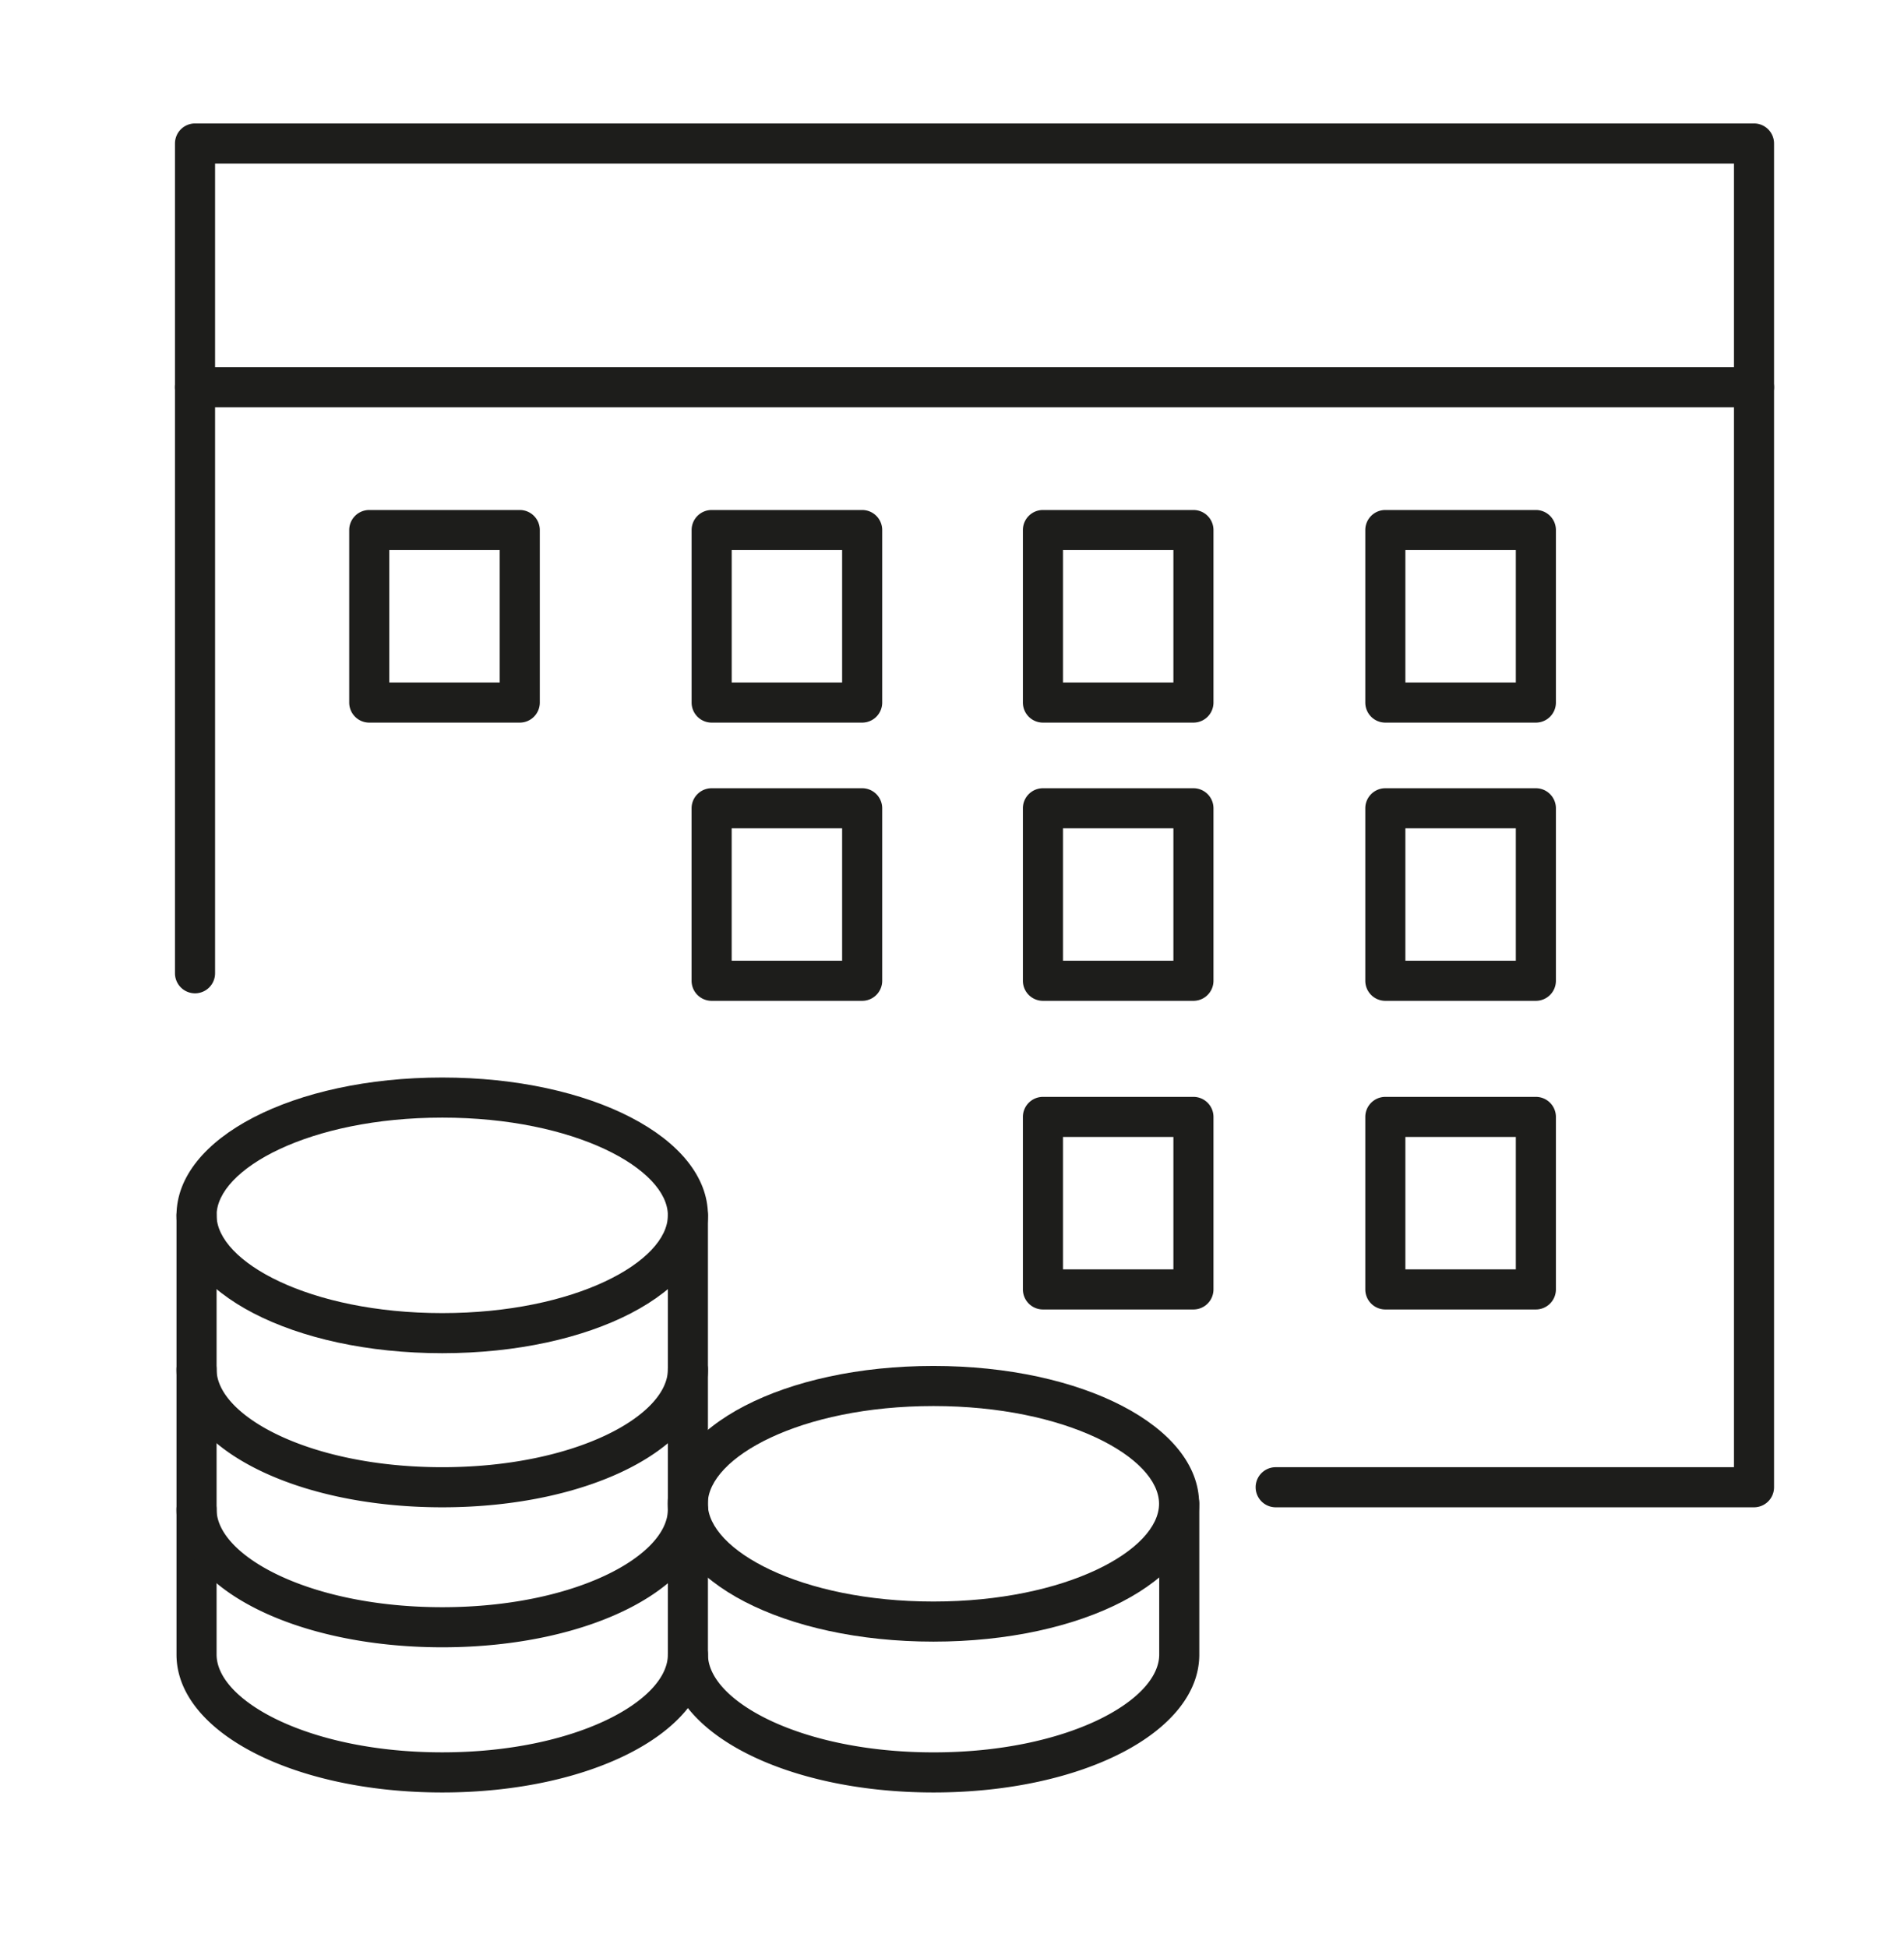 <svg id="Слой_1" data-name="Слой 1" xmlns="http://www.w3.org/2000/svg" viewBox="0 0 71.25 72.875"><defs><style>.cls-1{fill:#1d1d1b;}</style></defs><title>Ico</title><path class="cls-1" d="M34.936,67.056c-5.576,0-9.943-2.266-9.943-5.157a.75.75,0,0,1,1.5,0c0,1.729,3.468,3.657,8.443,3.657s8.443-1.928,8.443-3.657V56.256a.75.75,0,0,1,1.5,0v5.643C44.879,64.79,40.512,67.056,34.936,67.056Z"/><path class="cls-1" d="M34.929,61.413c-5.576,0-9.943-2.266-9.943-5.157s4.367-5.156,9.943-5.156S44.873,53.364,44.873,56.256,40.505,61.413,34.929,61.413Zm0-8.813c-4.976,0-8.443,1.927-8.443,3.656s3.468,3.657,8.443,3.657c4.977,0,8.444-1.928,8.444-3.657S39.905,52.6,34.929,52.6Z"/><path class="cls-1" d="M16.549,67.056c-5.576,0-9.944-2.266-9.944-5.157V45.466a.75.75,0,0,1,1.5,0V61.898c0,1.729,3.468,3.657,8.444,3.657,4.976,0,8.443-1.928,8.443-3.657V45.466a.75.75,0,0,1,1.5,0V61.898C26.492,64.79,22.125,67.056,16.549,67.056Z"/><path class="cls-1" d="M16.549,61.625c-5.576,0-9.944-2.266-9.944-5.157a.75.75,0,0,1,1.5,0c0,1.729,3.468,3.657,8.444,3.657,4.976,0,8.443-1.928,8.443-3.657a.75.75,0,0,1,1.5,0C26.492,59.359,22.125,61.625,16.549,61.625Z"/><path class="cls-1" d="M16.549,56.388c-5.576,0-9.944-2.266-9.944-5.157a.75.75,0,0,1,1.5,0c0,1.729,3.468,3.657,8.444,3.657,4.976,0,8.443-1.928,8.443-3.657a.75.75,0,0,1,1.5,0C26.492,54.122,22.125,56.388,16.549,56.388Z"/><path class="cls-1" d="M16.549,50.623c-5.576,0-9.944-2.266-9.944-5.157s4.368-5.156,9.944-5.156,9.943,2.265,9.943,5.156S22.125,50.623,16.549,50.623Zm0-8.813c-4.977,0-8.444,1.927-8.444,3.656S11.572,49.123,16.549,49.123c4.976,0,8.443-1.928,8.443-3.657S21.524,41.81,16.549,41.81Z"/><path class="cls-1" d="M65.637,56.388H47.738a.75.75,0,0,1,0-1.5H64.887v-48.77H8.048V36.41a.75.75,0,0,1-1.5,0V5.368a.75.75,0,0,1,.75-.75H65.637a.75.75,0,0,1,.75.75v50.27A.75.75,0,0,1,65.637,56.388Z"/><path class="cls-1" d="M65.637,15.236H7.298a.75.75,0,0,1,0-1.5H65.637a.75.75,0,0,1,0,1.5Z"/><path class="cls-1" d="M44.66,37.441H39.028a.75.75,0,0,1-.75-.75V30.238a.75.75,0,0,1,.75-.75h5.632a.75.75,0,0,1,.75.75v6.454A.75.75,0,0,1,44.66,37.441Zm-4.882-1.5h4.132V30.988H39.778Z"/><path class="cls-1" d="M32.263,37.441H26.63a.75.75,0,0,1-.75-.75V30.238a.75.75,0,0,1,.75-.75H32.263a.75.75,0,0,1,.75.75v6.454A.75.75,0,0,1,32.263,37.441Zm-4.883-1.5H31.513V30.988H27.38Z"/><path class="cls-1" d="M57.474,37.441H51.841a.75.75,0,0,1-.75-.75V30.238a.75.75,0,0,1,.75-.75h5.633a.75.75,0,0,1,.75.75v6.454A.75.75,0,0,1,57.474,37.441Zm-4.883-1.5h4.133V30.988H52.591Z"/><path class="cls-1" d="M44.66,48.987H39.028a.75.75,0,0,1-.75-.75V41.784a.75.75,0,0,1,.75-.75h5.632a.75.75,0,0,1,.75.75V48.237A.75.75,0,0,1,44.66,48.987Zm-4.882-1.5h4.132V42.534H39.778Z"/><path class="cls-1" d="M57.474,48.987H51.841a.75.75,0,0,1-.75-.75V41.784a.75.75,0,0,1,.75-.75h5.633a.75.75,0,0,1,.75.75V48.237A.75.75,0,0,1,57.474,48.987Zm-4.883-1.5h4.133V42.534H52.591Z"/><path class="cls-1" d="M19.45,27.033H13.818a.75.75,0,0,1-.75-.75V19.829a.75.75,0,0,1,.75-.75H19.45a.75.75,0,0,1,.75.75v6.454A.75.75,0,0,1,19.45,27.033Zm-4.882-1.5H18.7V20.579H14.568Z"/><path class="cls-1" d="M32.263,27.033H26.631a.75.75,0,0,1-.75-.75V19.829a.75.75,0,0,1,.75-.75H32.263a.75.75,0,0,1,.75.75v6.454A.75.75,0,0,1,32.263,27.033Zm-4.882-1.5H31.513V20.579H27.381Z"/><path class="cls-1" d="M44.66,27.033H39.028a.75.75,0,0,1-.75-.75V19.829a.75.75,0,0,1,.75-.75h5.632a.75.75,0,0,1,.75.75v6.454A.75.75,0,0,1,44.66,27.033Zm-4.882-1.5h4.132V20.579H39.778Z"/><path class="cls-1" d="M57.474,27.033H51.841a.75.75,0,0,1-.75-.75V19.829a.75.75,0,0,1,.75-.75h5.633a.75.75,0,0,1,.75.75v6.454A.75.75,0,0,1,57.474,27.033Zm-4.883-1.5h4.133V20.579H52.591Z"/></svg>